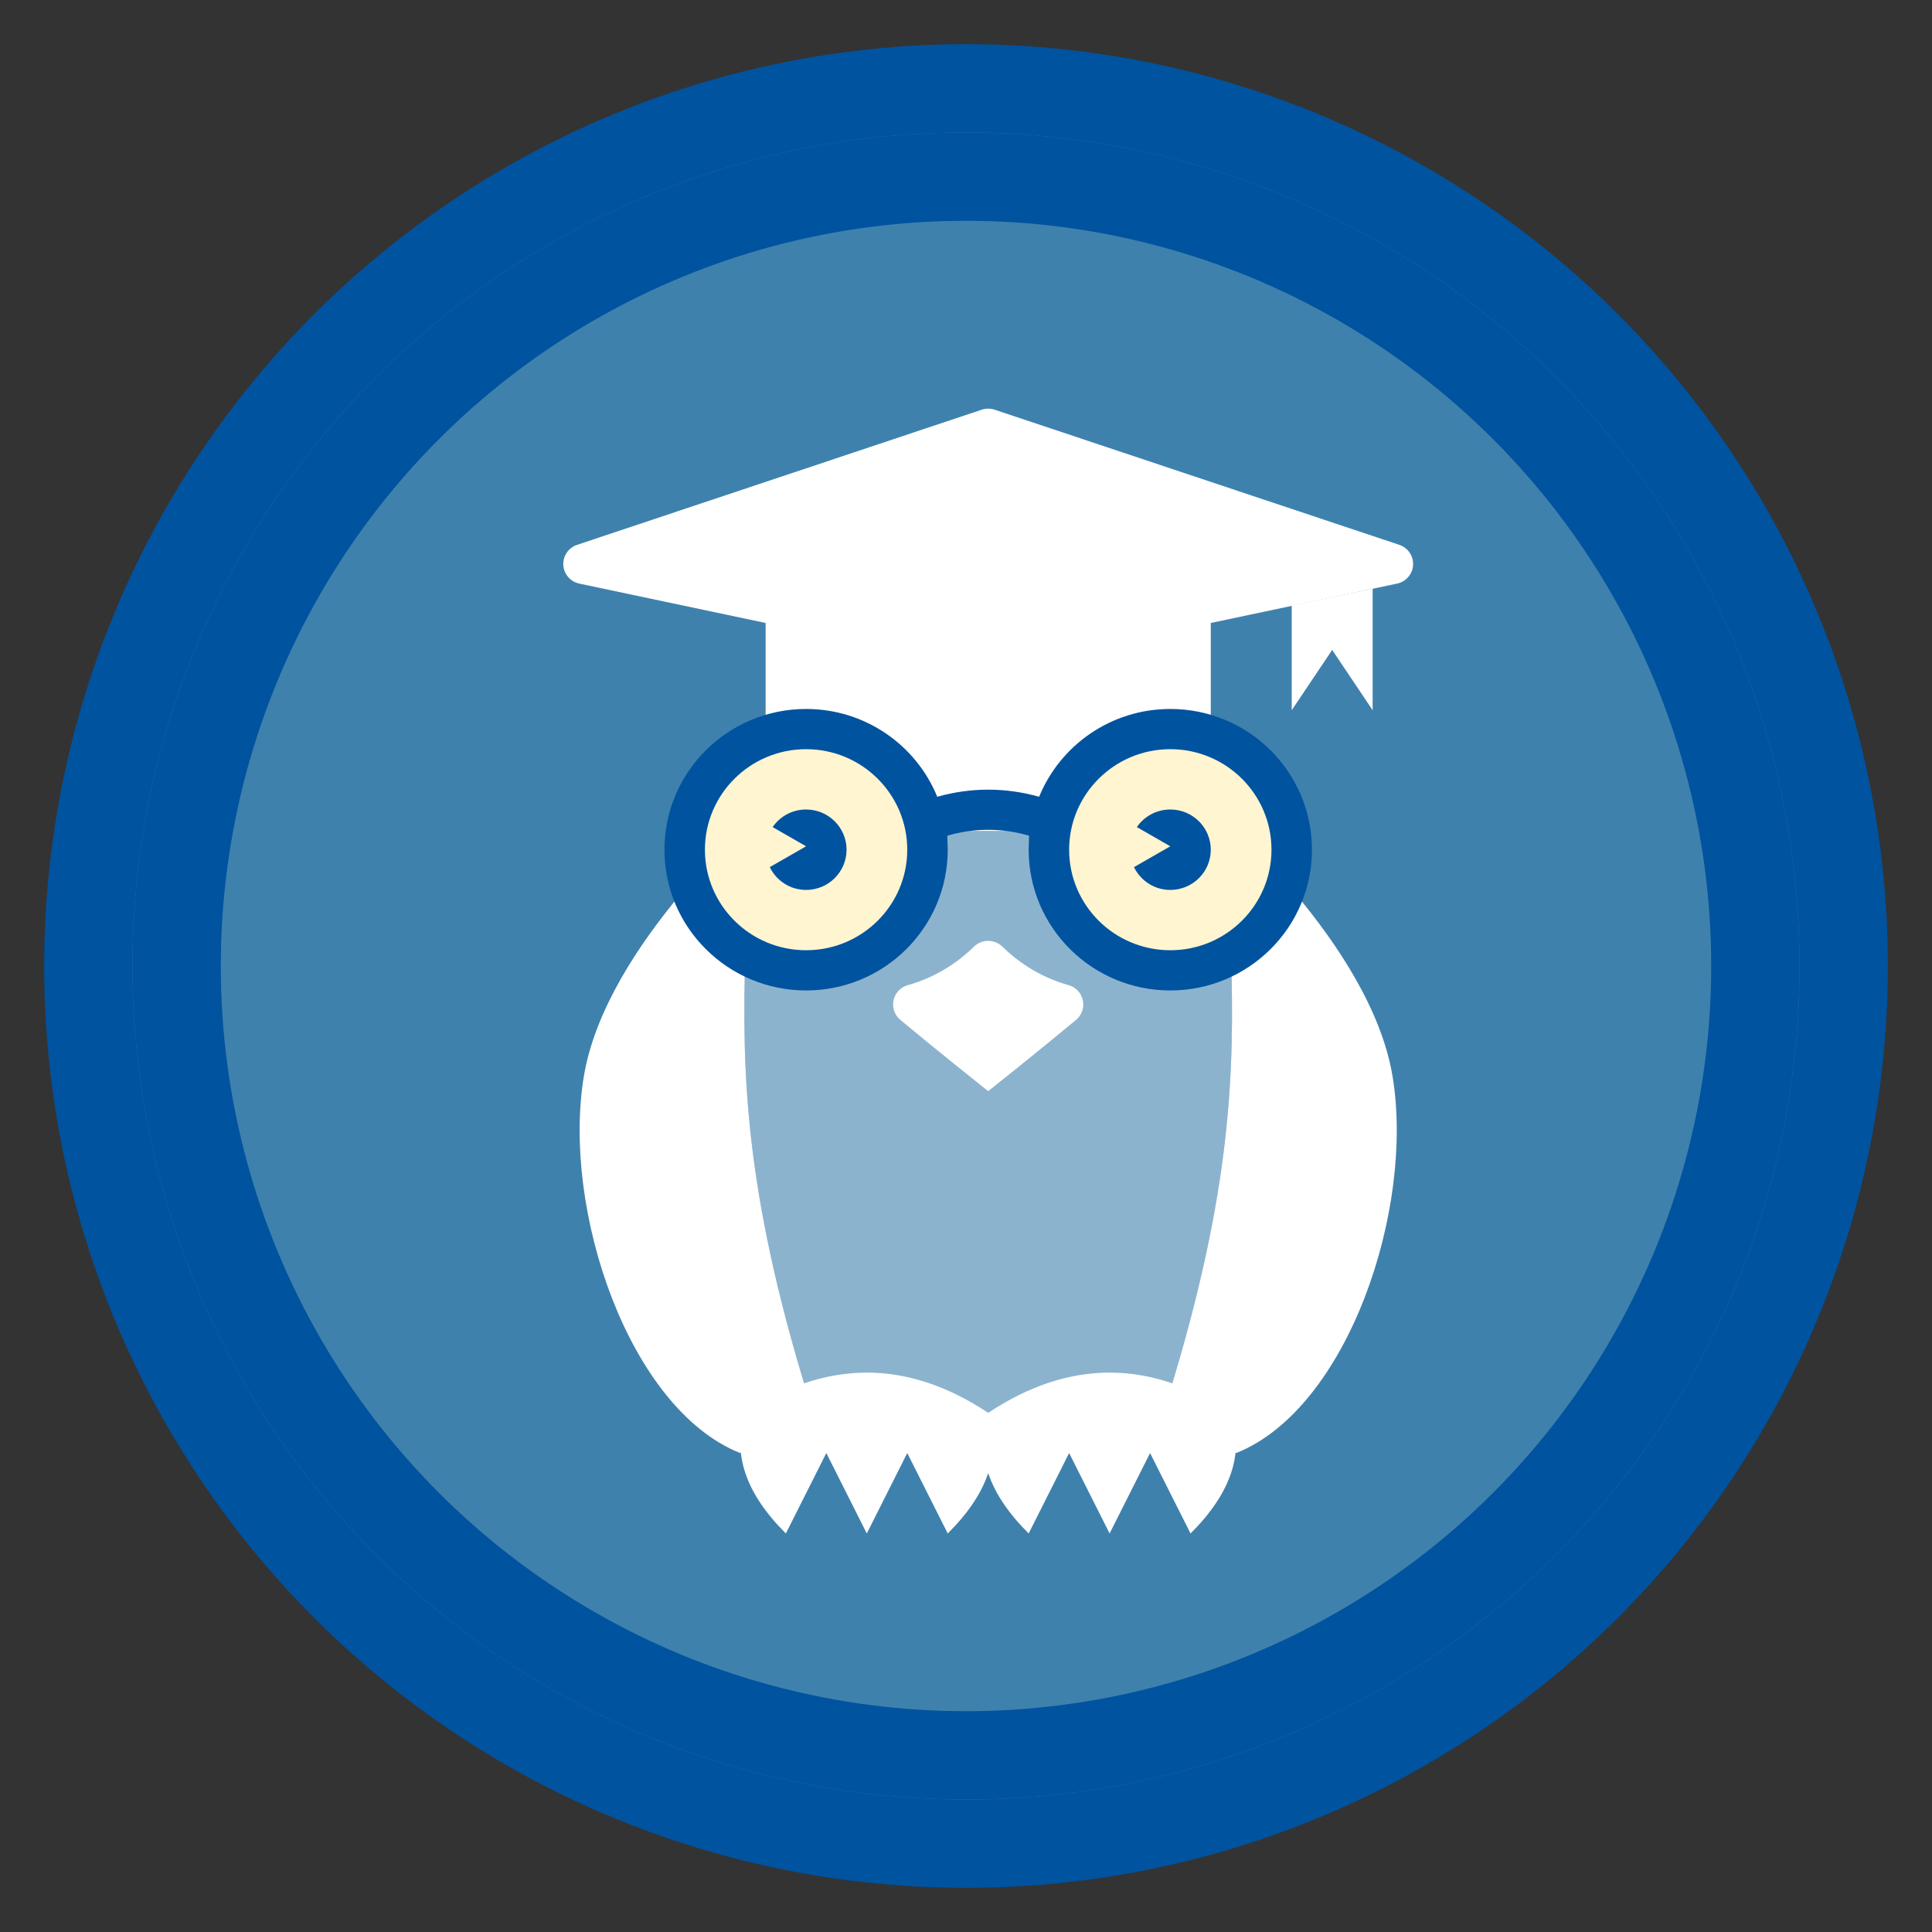 <?xml version="1.0" encoding="UTF-8" standalone="no"?>
<svg width="175px" height="175px" viewBox="0 0 175 175" version="1.1" xmlns="http://www.w3.org/2000/svg" xmlns:xlink="http://www.w3.org/1999/xlink" xmlns:sketch="http://www.bohemiancoding.com/sketch/ns">
    <rect x="0" y="0" width="175" height="175" fill="#333333" stroke="none"/>
    <!-- Generator: Sketch 3.2.2 (9983) - http://www.bohemiancoding.com/sketch -->
    <title>b_100quizvragen</title>
    <desc>Created with Sketch.</desc>
    <defs>
        <circle id="path-1" cx="79.5" cy="79.5" r="79.5"></circle>
    </defs>
    <g id="Page-1" stroke="none" stroke-width="1" fill="none" fill-rule="evenodd" sketch:type="MSPage">
        <g id="Artboard-16" sketch:type="MSArtboardGroup" transform="translate(-340, -618)">
            <g id="b_100quizvragen" sketch:type="MSLayerGroup" transform="translate(348, 626)">
                <g id="Oval-115">
                    <use stroke="#00539F" stroke-width="8" fill="#3F81AD" fill-rule="evenodd" sketch:type="MSShapeGroup" xlink:href="#path-1"></use>
                    <use stroke="none" fill="none" xlink:href="#path-1"></use>
                </g>
                <circle id="Oval-117" stroke="#00539F" stroke-width="8" sketch:type="MSShapeGroup" cx="79.5" cy="79.5" r="71.5"></circle>
                <g id="Group" transform="translate(43, 29)" sketch:type="MSShapeGroup">
                    <path d="M75.131,60.455 C74.13,54.485 70.154,48.521 66.395,44.016 C65.11,46.478 63.043,48.463 60.519,49.659 C60.79,59.843 60.655,70.601 54.869,89.353 C56.804,91.469 59.102,93.687 60.974,94.616 C71.085,90.597 77.154,72.513 75.131,60.455" id="Fill-7024" fill="#FFFFFF"></path>
                    <path d="M10.626,44.015 C6.867,48.521 2.892,54.485 1.891,60.455 C-0.133,72.513 5.934,90.597 16.048,94.618 C17.917,93.687 20.216,91.469 22.153,89.353 C16.365,70.602 16.231,59.843 16.502,49.659 C13.977,48.463 11.911,46.477 10.626,44.015 Z" id="Fill-7025" fill="#FFFFFF"></path>
                    <path d="M55.006,50.909 C47.92,50.909 42.176,45.202 42.176,38.161 C42.176,37.735 42.2,37.313 42.24,36.897 C39.746,36.178 37.275,36.178 34.781,36.897 C34.821,37.313 34.845,37.735 34.845,38.161 C34.845,45.202 29.101,50.909 22.015,50.909 C20.039,50.909 18.173,50.452 16.502,49.658 C16.207,60.763 16.375,72.523 23.848,94.617 L38.511,94.617 L53.173,94.617 C60.646,72.523 60.814,60.763 60.519,49.658 C58.848,50.452 56.982,50.909 55.006,50.909" id="Fill-7026" fill-opacity="0.4" fill="#FFFFFF"></path>
                    <path d="M66.003,17.854 L66.003,27.333 L69.669,21.869 L73.334,27.333 L73.334,16.324 L66.003,17.854 Z" id="Fill-7028" fill="#FFFFFF"></path>
                    <path d="M75.747,12.352 L39.09,0.109 C38.715,-0.015 38.308,-0.015 37.93,0.109 L1.274,12.352 C0.487,12.613 -0.024,13.365 0.024,14.186 C0.073,15.007 0.669,15.696 1.479,15.863 L18.35,19.429 L18.35,38.26 L58.672,38.26 L58.672,19.429 L75.542,15.863 C76.352,15.696 76.949,15.007 76.995,14.186 C77.045,13.365 76.533,12.613 75.747,12.352" id="Fill-7029" fill="#FFFFFF"></path>
                    <path d="M60.505,90.974 C53.173,86.117 45.842,86.117 38.511,90.974 C31.179,86.117 23.848,86.117 16.517,90.974 C15.294,94.617 16.517,98.259 20.182,101.901 L23.848,94.617 L27.514,101.901 L31.179,94.617 L34.845,101.901 C36.678,100.08 37.9,98.259 38.511,96.438 C39.121,98.259 40.343,100.08 42.176,101.901 L45.842,94.617 L49.508,101.901 L53.173,94.617 L56.839,101.901 C60.505,98.259 61.727,94.617 60.505,90.974" id="Fill-7035" fill="#FFFFFF"></path>
                    <path d="M37.222,48.748 C36.042,49.908 34.044,51.45 31.234,52.233 C30.58,52.413 30.08,52.94 29.937,53.603 C29.794,54.262 30.03,54.945 30.553,55.38 C33.886,58.161 38.511,61.836 38.511,61.836 C38.511,61.836 43.133,58.161 46.469,55.38 C46.989,54.945 47.226,54.26 47.083,53.603 C46.94,52.942 46.441,52.413 45.787,52.233 C42.975,51.45 40.98,49.908 39.797,48.748 C39.083,48.048 37.935,48.048 37.222,48.748 Z" id="Fill-7036" fill="#FFFFFF"></path>
                    <path d="M55.006,27.218 C49.628,27.218 45.032,30.509 43.124,35.17 C40.052,34.312 36.969,34.312 33.897,35.17 C31.989,30.509 27.393,27.218 22.015,27.218 C14.929,27.218 9.185,32.926 9.185,39.967 C9.185,47.007 14.929,52.715 22.015,52.715 C29.101,52.715 34.845,47.007 34.845,39.967 C34.845,39.54 34.821,39.118 34.781,38.703 C37.275,37.983 39.746,37.983 42.24,38.703 C42.2,39.118 42.176,39.54 42.176,39.967 C42.176,47.007 47.92,52.715 55.006,52.715 C62.092,52.715 67.836,47.007 67.836,39.967 C67.836,32.926 62.092,27.218 55.006,27.218" id="Fill-7037" fill="#00539F"></path>
                    <path d="M31.179,39.967 C31.179,44.997 27.075,49.072 22.015,49.072 C16.955,49.072 12.851,44.997 12.851,39.967 C12.851,34.94 16.955,30.861 22.015,30.861 C27.075,30.861 31.179,34.94 31.179,39.967" id="Fill-7038" fill="#FFF5D1"></path>
                    <path d="M64.17,39.967 C64.17,44.997 60.066,49.072 55.006,49.072 C49.946,49.072 45.842,44.997 45.842,39.967 C45.842,34.94 49.946,30.861 55.006,30.861 C60.066,30.861 64.17,34.94 64.17,39.967" id="Fill-7040" fill="#FFF5D1"></path>
                    <path d="M22.015,36.324 C20.756,36.324 19.643,36.956 18.985,37.918 L22.015,39.657 L18.725,41.544 C19.317,42.762 20.56,43.609 22.015,43.609 C24.038,43.609 25.681,41.979 25.681,39.967 C25.681,37.956 24.038,36.324 22.015,36.324" id="Fill-7042" fill="#00539F"></path>
                    <path d="M55.006,36.324 C53.747,36.324 52.634,36.956 51.976,37.918 L55.006,39.657 L51.716,41.544 C52.308,42.762 53.551,43.609 55.006,43.609 C57.029,43.609 58.672,41.979 58.672,39.967 C58.672,37.956 57.029,36.324 55.006,36.324" id="Fill-7043" fill="#00539F"></path>
                </g>
            </g>
        </g>
    </g>
</svg>